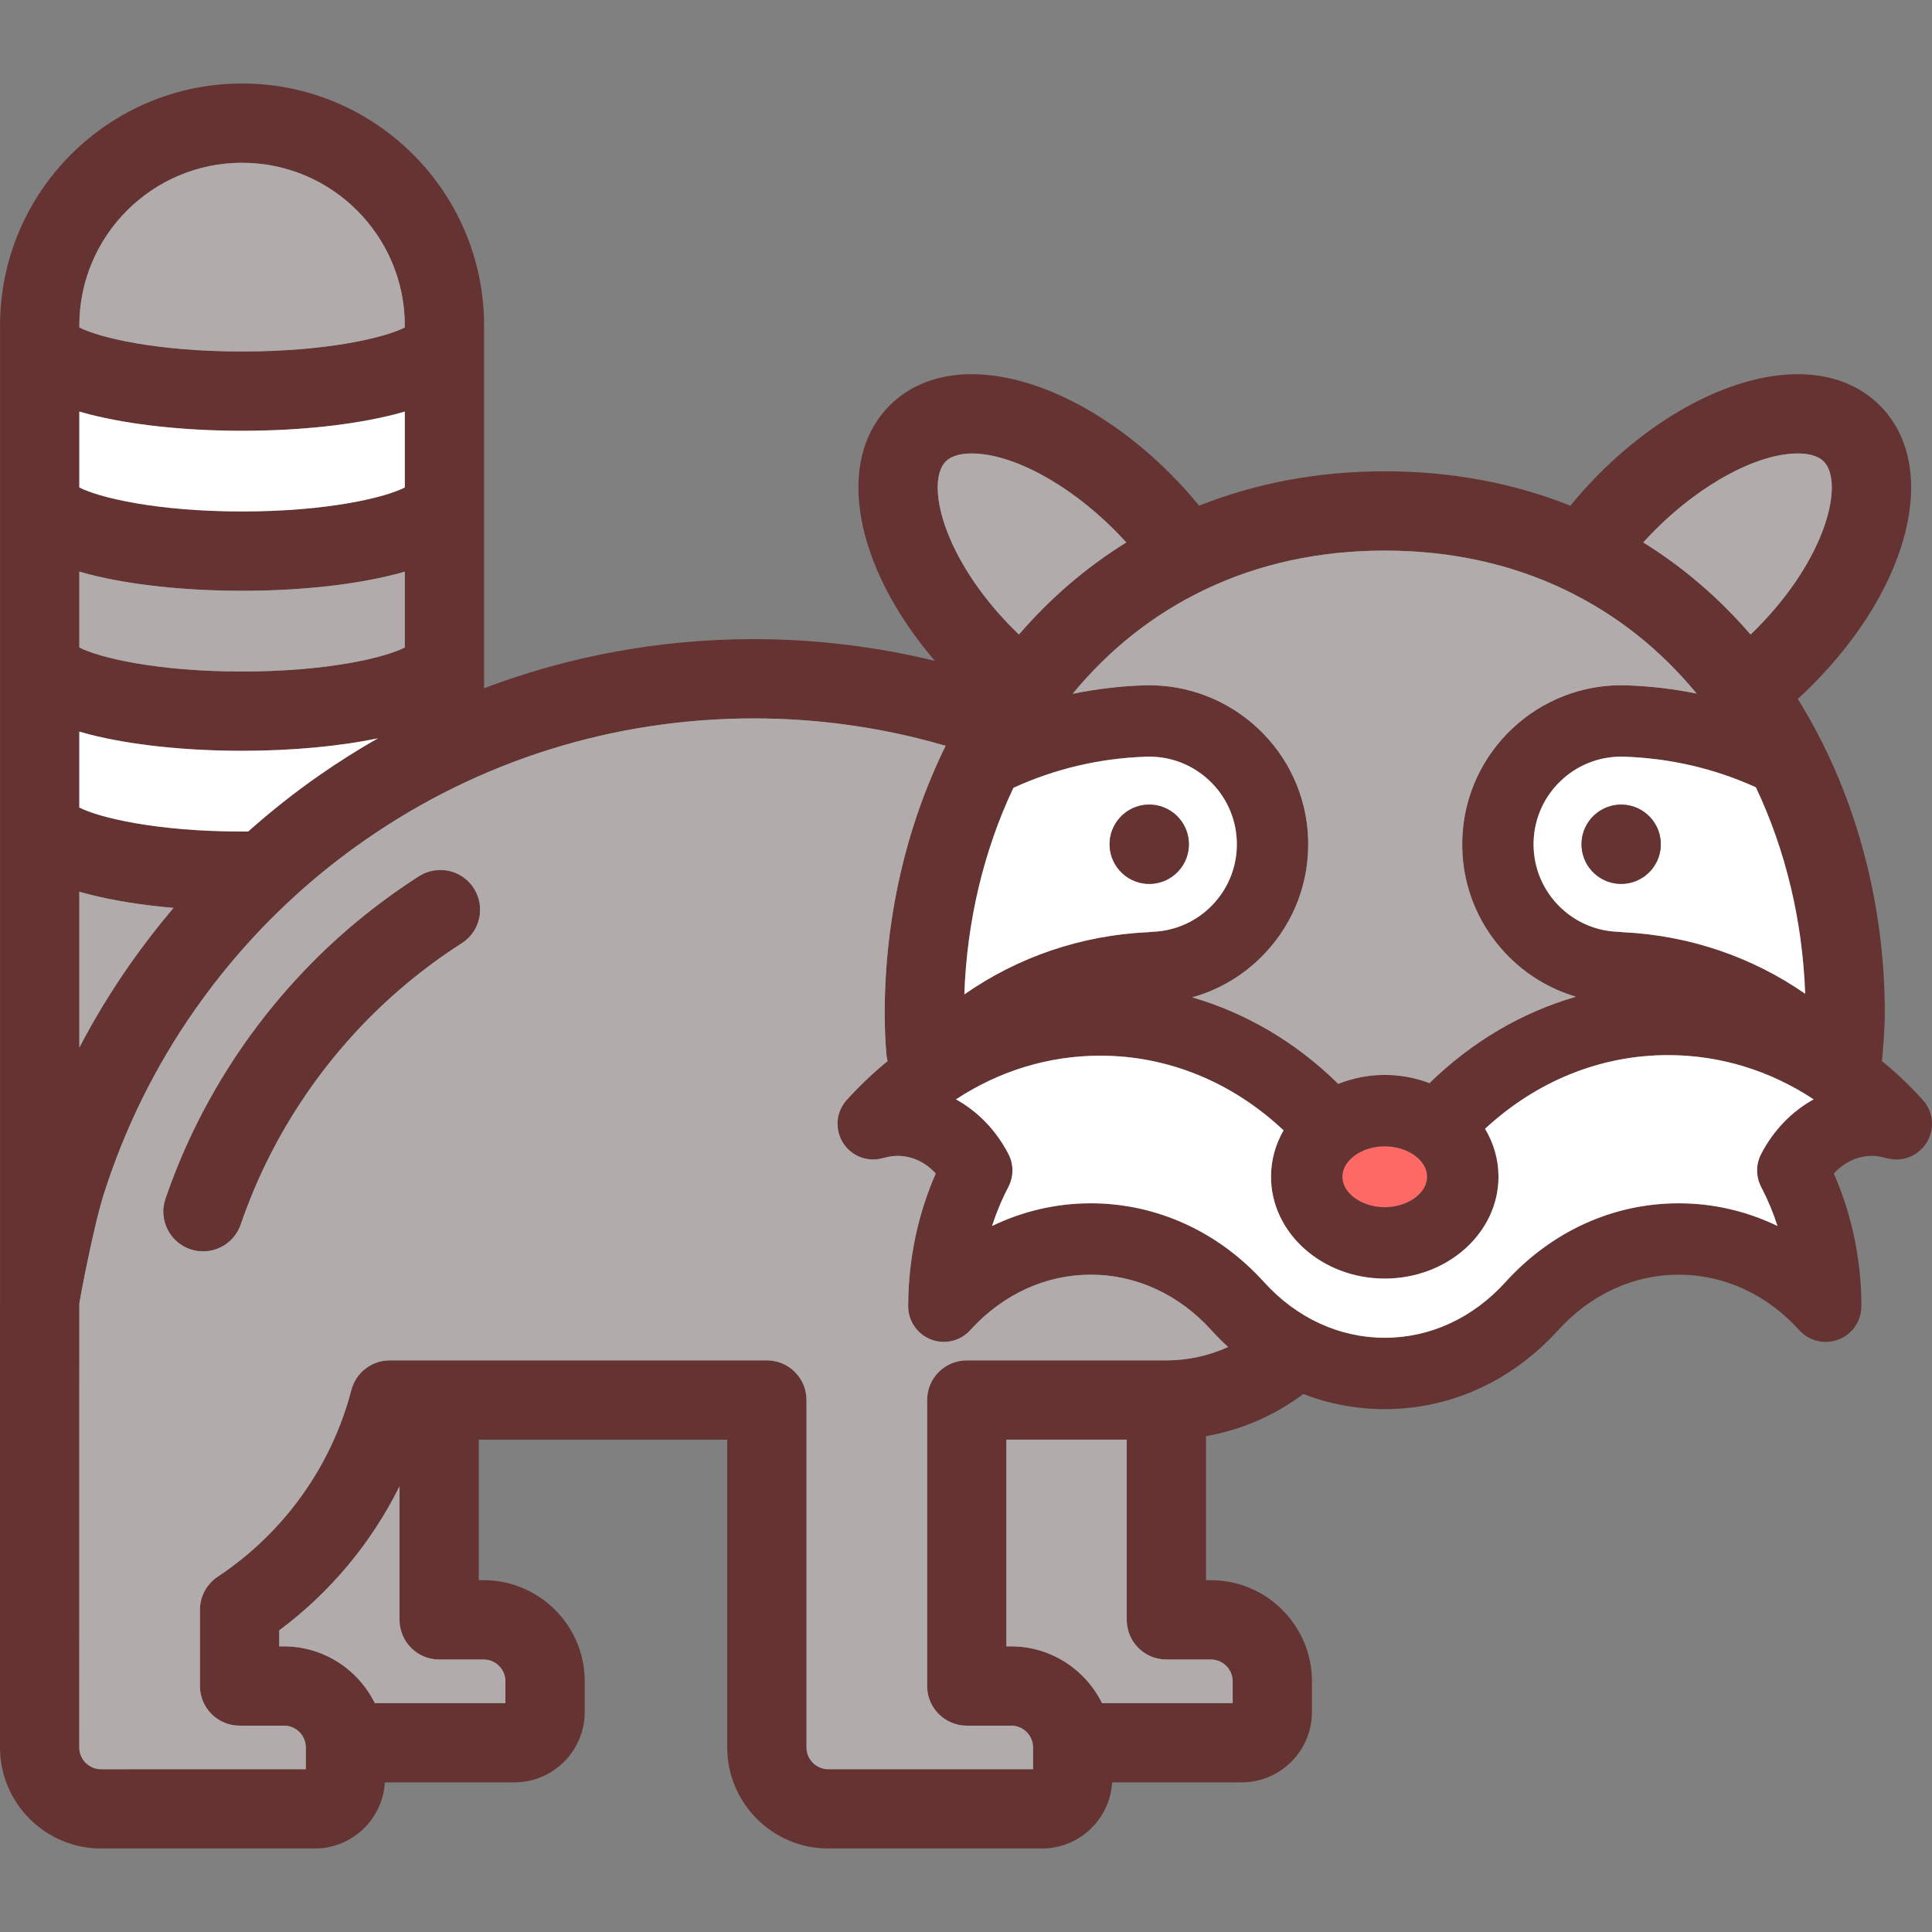 <?xml version="1.0" encoding="iso-8859-1"?>
<!-- Generator: Adobe Illustrator 19.0.0, SVG Export Plug-In . SVG Version: 6.00 Build 0)  -->
<svg version="1.1" id="Layer_1" xmlns="http://www.w3.org/2000/svg" xmlns:xlink="http://www.w3.org/1999/xlink" x="0px" y="0px"
	 viewBox="0 0 511.469 511.469" style="enable-background:new 0 0 511.469 511.469;" xml:space="preserve">
<rect x="0" y="0" width="511.469" height="511.469" fill="#808080" stroke="none"/>
<path style="fill:#FE6865;" d="M366.59,303.465c6.091,0,11.227,3.693,11.227,8.065s-5.136,8.065-11.227,8.065
	c-6.08,0-11.216-3.693-11.216-8.065S360.51,303.465,366.59,303.465z"/>
<path style="fill:#663333;" d="M509.016,291.177c3.512,3.863,3.215,9.837-0.647,13.338c-1.815,1.645-4.085,2.451-6.346,2.451
	c-0.944,0-2.801-0.403-2.801-0.403c-4.934-1.528-10.134,0.138-13.752,4.107c4.796,10.898,7.311,22.931,7.311,35.134l-0.011,0.011
	c0,2.568-1.04,5.125-3.088,6.982c-1.815,1.645-4.085,2.451-6.346,2.451c-2.568,0-5.136-1.051-7.003-3.099
	c-8.585-9.487-19.918-14.697-31.908-14.697c-11.991,0-23.324,5.21-31.919,14.697c-0.032,0.032-0.064,0.064-0.095,0.095
	c-12.214,13.413-28.47,20.809-45.809,20.809c-7.47,0-14.739-1.379-21.562-4.011c-7.608,5.709-16.437,9.518-25.764,11.163v38.127
	h1.284c14.75,0,26.762,12.012,26.762,26.772v8.118c0,10.272-8.351,18.634-18.634,18.634h-34.264
	c-0.584,9.752-8.68,17.509-18.58,17.509h-56.569c-14.739,0-26.751-12.001-26.751-26.762v-81.474h-65.769v37.203h1.273
	c14.76,0,26.772,12.012,26.772,26.772v8.118c0,10.272-8.362,18.634-18.623,18.634H101.89c-0.573,9.752-8.669,17.509-18.559,17.509
	h-56.58C12.001,489.365,0,477.363,0,462.603V345.401c0-0.106,0.011-0.223,0.011-0.329V86.176c0-35.336,28.746-64.071,64.071-64.071
	s64.071,28.736,64.071,64.071v96.022c22.613-8.563,46.711-12.999,71.393-12.999c16.214,0,32.301,1.942,47.942,5.751
	c-21.297-24.852-26.635-52.929-11.938-67.626c5.38-5.401,12.861-8.256,21.637-8.266h0.032c16.437,0,36.089,9.837,52.558,26.316
	c2.748,2.738,5.306,5.582,7.672,8.5c15.174-6.038,31.654-9.105,49.152-9.105c17.488,0,33.967,3.067,49.141,9.105
	c2.366-2.918,4.924-5.762,7.661-8.5c16.479-16.479,36.132-26.316,52.569-26.316h0.032c8.776,0.011,16.257,2.865,21.647,8.277
	c16.002,16.002,8.245,47.91-18.061,74.216c-1.199,1.199-2.419,2.356-3.65,3.481c14.898,23.939,23.037,53.11,23.037,83.235
	c0,3.799-0.626,12.033-0.775,12.617C502.002,283.982,505.62,287.42,509.016,291.177z M464.745,166.716
	c19.111-19.111,23.451-39.156,18.05-44.557c-1.73-1.74-4.658-2.101-6.813-2.112h-0.011c-10.664,0-25.467,7.916-37.723,20.172
	c-1.114,1.114-2.175,2.239-3.215,3.385c10.569,6.558,20.066,14.707,28.407,24.374C463.875,167.554,464.321,167.14,464.745,166.716z
	 M477.893,263.078c-0.69-19.376-5.21-38.095-13.052-54.648c-10.962-4.977-22.687-7.704-34.89-8.107
	c-0.265-0.011-0.52-0.011-0.785-0.011c-12.426,0-22.751,9.89-23.165,22.411c-0.202,6.197,2.006,12.097,6.239,16.628
	c4.234,4.52,9.975,7.12,16.161,7.332c0.361,0.011,0.7,0.042,1.051,0.096C447.078,247.596,463.727,253.262,477.893,263.078z
	 M466.231,305.513c3.321-6.399,8.203-11.333,13.901-14.474c-11.566-7.64-24.788-11.715-38.551-11.715
	c-17.859,0-34.816,6.887-48.43,19.504c2.271,3.788,3.555,8.107,3.555,12.702c0,14.856-13.508,26.953-30.115,26.953
	c-16.596,0-30.104-12.097-30.104-26.953c0-4.425,1.199-8.606,3.321-12.288c-13.604-12.787-30.603-19.769-48.536-19.769
	c-13.625,0-26.719,4.032-38.19,11.566c5.698,3.152,10.58,8.086,13.89,14.474c1.475,2.854,1.358,6.102-0.032,8.744h0.011
	c-1.73,3.279-3.162,6.728-4.319,10.304c8.128-3.926,16.978-6.006,26.136-6.006c8.691,0,17.116,1.868,24.894,5.401
	c3.894,1.772,7.619,3.958,11.142,6.547c3.512,2.589,6.823,5.582,9.879,8.956c8.585,9.476,19.918,14.697,31.919,14.697
	c11.98,0,23.303-5.221,31.898-14.686c0.011,0,0.011-0.011,0.011-0.011c12.214-13.476,28.523-20.904,45.915-20.904
	c9.158,0,18.018,2.08,26.136,6.006c-1.146-3.565-2.589-7.025-4.308-10.304C464.873,311.614,464.756,308.367,466.231,305.513z
	 M449.168,183.62c-9.678-11.747-21.276-20.926-34.572-27.335c-0.117-0.064-0.244-0.127-0.371-0.191
	c-14.336-6.855-30.359-10.335-47.624-10.335c-17.275,0-33.298,3.481-47.634,10.335c-0.127,0.064-0.255,0.127-0.382,0.191
	c-13.307,6.42-24.926,15.62-34.614,27.388c6.165-1.263,12.468-2.016,18.878-2.239c23.196-0.732,42.689,17.466,43.464,40.663
	c0.371,11.237-3.65,21.944-11.333,30.157c-5.337,5.709-12.012,9.731-19.355,11.779c14.272,4.138,27.473,11.906,38.668,22.899
	c3.756-1.507,7.916-2.366,12.299-2.366c4.202,0,8.203,0.785,11.842,2.175c11.237-10.983,24.48-18.75,38.795-22.878
	c-7.12-2.09-13.583-6.048-18.782-11.609c-7.683-8.213-11.704-18.92-11.322-30.157c0.775-23.196,20.299-41.416,43.453-40.663
	C436.891,181.646,443.098,182.378,449.168,183.62z M377.817,311.529c0-4.372-5.136-8.065-11.227-8.065
	c-6.08,0-11.216,3.693-11.216,8.065s5.136,8.065,11.216,8.065C372.681,319.594,377.817,315.901,377.817,311.529z M321.184,239.351
	c4.234-4.531,6.452-10.431,6.24-16.628c-0.424-12.776-11.195-22.846-23.95-22.401c-12.32,0.403-24.141,3.183-35.187,8.245
	c-7.831,16.564-12.33,35.293-12.988,54.68c14.219-9.922,30.943-15.652,48.685-16.469c0.34-0.053,0.69-0.085,1.04-0.096
	C311.22,246.471,316.951,243.871,321.184,239.351z M326.331,450.867v-5.762c0-3.183-2.589-5.773-5.773-5.773H308.78
	c-5.794,0-10.495-4.711-10.495-10.505v-47.698H266.43v54.723h1.295c10.431,0,19.62,6.112,24.013,15.015H326.331z M325.121,356.596
	c-1.528-1.401-3.014-2.886-4.436-4.446v-0.011c-8.585-9.476-19.928-14.686-31.919-14.686c-11.906,0-23.154,5.147-31.728,14.495
	c-0.064,0.064-0.127,0.127-0.18,0.202c-1.73,1.899-4.213,3.099-6.993,3.099c-5.21,0-9.433-4.223-9.444-9.444h-0.011v-0.011
	c0-0.117,0.011-0.233,0.021-0.361c0.053-12.076,2.557-23.971,7.29-34.763c-3.608-3.969-8.818-5.635-13.742-4.107l-0.021-0.032
	c-3.077,0.955-6.568,0.308-9.136-2.016c-3.863-3.502-4.16-9.476-0.658-13.338c0,0,0,0,0.011,0
	c3.396-3.746,7.004-7.173,10.802-10.272c-0.149-0.584-0.265-1.178-0.318-1.804c-0.297-3.544-0.446-7.195-0.446-10.834
	c0-25.106,5.645-49.544,16.14-70.852c-0.17-0.042-0.34-0.064-0.509-0.117c-16.278-4.711-33.203-7.11-50.298-7.11
	c-37.087,0-72.709,11.163-103.004,32.28c-12.988,9.03-24.767,19.78-35.007,31.919c-3.491,4.138-6.823,8.489-9.932,12.925
	c-10.516,15.015-18.623,31.463-24.141,48.876c-2.833,8.945-6.452,28.492-6.462,28.884l-0.011,117.531
	c0,3.183,2.589,5.773,5.762,5.773h54.213v-5.773c0-0.149-0.011-0.286-0.021-0.435c-0.233-2.992-2.759-5.327-5.741-5.327H63.424
	c-5.794,0-10.495-4.69-10.495-10.495v-20.183c0-3.512,1.761-6.802,4.69-8.744c17.541-11.641,30.115-29.202,35.399-49.438
	c1.22-4.616,5.38-7.842,10.155-7.842h99.842c5.804,0,10.495,4.701,10.495,10.495v91.969c0,3.183,2.6,5.773,5.762,5.773h54.213
	v-5.773c0-0.149-0.011-0.286-0.021-0.435c-0.233-2.992-2.748-5.327-5.741-5.327h-11.789c-5.794,0-10.495-4.69-10.495-10.495v-75.712
	c0-5.794,4.701-10.495,10.495-10.495h52.855C314.478,360.14,320.038,358.909,325.121,356.596z M298.158,143.604
	c-1.04-1.146-2.101-2.271-3.215-3.385c-12.256-12.256-27.059-20.172-37.723-20.172h-0.011c-2.154,0.011-5.083,0.371-6.812,2.101
	c-5.412,5.412-1.061,25.457,18.05,44.568c0.424,0.424,0.87,0.838,1.305,1.263C278.092,158.312,287.589,150.162,298.158,143.604z
	 M133.799,450.867v-5.762c0-3.183-2.579-5.773-5.773-5.773h-11.768c-5.794,0-10.495-4.711-10.495-10.505v-35.336
	c-7.417,14.951-18.283,28.025-31.845,38.127v4.234h1.284c10.431,0,19.631,6.112,24.013,15.015H133.799z M107.164,171.406V151.33
	c-0.838,0.244-1.687,0.488-2.579,0.711c-10.951,2.812-25.34,4.361-40.504,4.361s-29.553-1.549-40.504-4.361
	c-0.881-0.233-1.74-0.467-2.579-0.711v20.077c5.062,2.621,20.225,6.367,43.082,6.367
	C86.949,177.773,102.102,174.027,107.164,171.406z M107.164,129.046v-20.087c-0.838,0.244-1.698,0.488-2.579,0.711
	c-10.951,2.812-25.34,4.372-40.504,4.372s-29.553-1.56-40.504-4.372c-0.881-0.223-1.74-0.467-2.579-0.711v20.087
	c5.083,2.621,20.236,6.356,43.082,6.356C86.949,135.402,102.102,131.667,107.164,129.046z M107.164,86.685v-0.509
	c0-23.759-19.323-43.082-43.082-43.082C40.334,43.094,21,62.417,21,86.176v0.509c5.062,2.61,20.225,6.367,43.082,6.367
	C86.949,93.052,102.102,89.296,107.164,86.685z M84.551,205.235c5.03-3.512,10.208-6.77,15.493-9.784
	c-10.251,2.144-22.814,3.311-35.962,3.311c-15.164,0-29.553-1.549-40.504-4.361c-0.881-0.223-1.74-0.467-2.579-0.711v20.087
	c5.083,2.61,20.236,6.356,43.082,6.356c0.541,0,1.082,0,1.624-0.011C71.69,214.796,77.972,209.809,84.551,205.235z M45.501,240.868
	c0.138-0.18,0.297-0.34,0.435-0.52c-8.16-0.711-15.705-1.889-22.093-3.512c-0.753-0.191-1.73-0.446-2.844-0.753v41.236
	c3.979-7.608,8.457-14.962,13.402-22.04C37.872,250.333,41.607,245.473,45.501,240.868z"/>
<path style="fill:#B2ABAC;" d="M482.795,122.159c5.401,5.401,1.061,25.446-18.05,44.557c-0.424,0.424-0.87,0.838-1.305,1.263
	c-8.341-9.667-17.838-17.816-28.407-24.374c1.04-1.146,2.101-2.271,3.215-3.385c12.256-12.256,27.059-20.172,37.723-20.172h0.011
	C478.137,120.058,481.066,120.419,482.795,122.159z"/>
<g>
	<path style="fill:#FFFFFF;" d="M464.841,208.429c7.842,16.554,12.362,35.272,13.052,54.648
		c-14.166-9.815-30.815-15.482-48.441-16.299c-0.35-0.053-0.69-0.085-1.051-0.096c-6.186-0.212-11.927-2.812-16.161-7.332
		c-4.234-4.531-6.441-10.431-6.239-16.628c0.414-12.521,10.739-22.411,23.165-22.411c0.265,0,0.52,0,0.785,0.011
		C442.154,200.725,453.879,203.453,464.841,208.429z M439.671,223.858c0.191-5.794-4.351-10.654-10.144-10.845
		c-5.783-0.191-10.643,4.351-10.834,10.144c-0.191,5.783,4.34,10.643,10.134,10.834C434.62,234.183,439.48,229.641,439.671,223.858z
		"/>
	<path style="fill:#FFFFFF;" d="M480.132,291.039c-5.698,3.141-10.579,8.075-13.901,14.474c-1.475,2.854-1.358,6.102,0.021,8.744
		c1.719,3.279,3.162,6.738,4.308,10.304c-8.118-3.926-16.978-6.006-26.136-6.006c-17.392,0-33.702,7.428-45.915,20.904
		c0,0,0,0.011-0.011,0.011c-8.595,9.465-19.918,14.686-31.898,14.686c-12.001,0-23.334-5.221-31.919-14.697
		c-3.056-3.374-6.367-6.367-9.879-8.956c-3.523-2.589-7.248-4.775-11.142-6.547c-7.778-3.534-16.204-5.401-24.894-5.401
		c-9.158,0-18.007,2.08-26.136,6.006c1.157-3.576,2.589-7.025,4.319-10.304h-0.011c1.39-2.642,1.507-5.889,0.032-8.744
		c-3.311-6.388-8.192-11.322-13.89-14.474c11.471-7.534,24.565-11.566,38.19-11.566c17.933,0,34.933,6.982,48.536,19.769
		c-2.122,3.682-3.321,7.863-3.321,12.288c0,14.856,13.508,26.953,30.104,26.953c16.607,0,30.115-12.097,30.115-26.953
		c0-4.595-1.284-8.914-3.555-12.702c13.614-12.617,30.571-19.504,48.43-19.504C455.344,279.324,468.566,283.398,480.132,291.039z"/>
</g>
<path style="fill:#663333;" d="M429.526,213.013c5.794,0.191,10.335,5.051,10.144,10.845c-0.191,5.783-5.051,10.325-10.845,10.134
	s-10.325-5.051-10.134-10.834C418.883,217.364,423.743,212.822,429.526,213.013z"/>
<path style="fill:#B2ABAC;" d="M414.596,156.285c13.296,6.409,24.894,15.588,34.572,27.335c-6.07-1.242-12.277-1.974-18.591-2.186
	c-23.154-0.753-42.679,17.466-43.454,40.663c-0.382,11.237,3.64,21.944,11.322,30.157c5.2,5.56,11.662,9.518,18.782,11.609
	c-14.315,4.128-27.558,11.895-38.795,22.878c-3.64-1.39-7.64-2.175-11.842-2.175c-4.383,0-8.542,0.859-12.299,2.366
	c-11.195-10.993-24.396-18.761-38.668-22.899c7.343-2.048,14.018-6.07,19.355-11.779c7.683-8.213,11.704-18.92,11.333-30.157
	c-0.775-23.196-20.268-41.395-43.464-40.663c-6.409,0.223-12.712,0.976-18.878,2.239c9.688-11.768,21.308-20.968,34.614-27.388
	c0.127-0.064,0.255-0.127,0.382-0.191c14.336-6.855,30.359-10.335,47.634-10.335c17.265,0,33.288,3.481,47.624,10.335
	C414.352,156.158,414.479,156.221,414.596,156.285z"/>
<path style="fill:#FFFFFF;" d="M327.424,222.723c0.212,6.197-2.006,12.097-6.24,16.628c-4.234,4.52-9.964,7.12-16.161,7.332
	c-0.35,0.011-0.7,0.042-1.04,0.096c-17.742,0.817-34.466,6.547-48.685,16.469c0.658-19.387,5.157-38.116,12.988-54.68
	c11.046-5.062,22.867-7.842,35.187-8.245C316.229,199.877,326.999,209.947,327.424,222.723z M304.599,233.992
	c5.794-0.191,10.335-5.051,10.134-10.834c-0.191-5.794-5.04-10.335-10.834-10.144c-5.794,0.191-10.335,5.051-10.144,10.845
	C293.956,229.641,298.805,234.183,304.599,233.992z"/>
<g>
	<path style="fill:#B2ABAC;" d="M326.331,445.105v5.762h-34.593c-4.393-8.903-13.583-15.015-24.013-15.015h-1.295v-54.723h31.855
		v47.698c0,5.794,4.701,10.505,10.495,10.505h11.779C323.742,439.332,326.331,441.922,326.331,445.105z"/>
	<path style="fill:#B2ABAC;" d="M320.686,352.149c1.422,1.56,2.908,3.045,4.436,4.446c-5.083,2.313-10.643,3.544-16.331,3.544
		h-52.855c-5.794,0-10.495,4.701-10.495,10.495v75.712c0,5.804,4.701,10.495,10.495,10.495h11.789c2.992,0,5.507,2.335,5.741,5.327
		c0.011,0.149,0.021,0.286,0.021,0.435v5.773h-54.213c-3.162,0-5.762-2.589-5.762-5.773v-91.969c0-5.794-4.69-10.495-10.495-10.495
		h-99.842c-4.775,0-8.935,3.226-10.155,7.842c-5.284,20.236-17.859,37.798-35.399,49.438c-2.929,1.942-4.69,5.231-4.69,8.744v20.183
		c0,5.804,4.701,10.495,10.495,10.495h11.779c2.982,0,5.507,2.335,5.741,5.327c0.011,0.149,0.021,0.286,0.021,0.435v5.773H26.751
		c-3.173,0-5.762-2.589-5.762-5.773L21,345.072c0.011-0.393,3.629-19.939,6.462-28.884c5.518-17.413,13.625-33.861,24.141-48.876
		c3.109-4.436,6.441-8.786,9.932-12.925c10.24-12.139,22.019-22.889,35.007-31.919c30.295-21.117,65.918-32.28,103.004-32.28
		c17.095,0,34.02,2.398,50.298,7.11c0.17,0.053,0.34,0.074,0.509,0.117c-10.495,21.308-16.14,45.746-16.14,70.852
		c0,3.64,0.149,7.29,0.446,10.834c0.053,0.626,0.17,1.22,0.318,1.804c-3.799,3.099-7.407,6.526-10.802,10.272
		c-0.011,0-0.011,0-0.011,0c-3.502,3.863-3.205,9.837,0.658,13.338c2.568,2.324,6.059,2.971,9.136,2.016l0.021,0.032
		c4.924-1.528,10.134,0.138,13.742,4.107c-4.733,10.792-7.237,22.687-7.29,34.763c-0.011,0.127-0.021,0.244-0.021,0.361v0.011h0.011
		c0.011,5.221,4.234,9.444,9.444,9.444c2.78,0,5.263-1.199,6.993-3.099c0.053-0.074,0.117-0.138,0.18-0.202
		c8.574-9.349,19.822-14.495,31.728-14.495c11.991,0,23.334,5.21,31.919,14.686L320.686,352.149L320.686,352.149z M122.232,249.676
		c4.881-3.12,6.303-9.614,3.183-14.495s-9.614-6.303-14.495-3.183c-6.77,4.329-13.275,9.2-19.334,14.474
		c-19.992,17.392-35.644,39.58-45.289,64.167c-0.86,2.207-1.687,4.467-2.462,6.706c-1.878,5.486,1.04,11.46,6.526,13.338
		c1.125,0.382,2.281,0.562,3.406,0.562c4.361,0,8.436-2.738,9.922-7.088c0.679-1.963,1.401-3.937,2.154-5.847
		c8.404-21.456,22.072-40.822,39.527-56.007C110.645,257.708,116.322,253.453,122.232,249.676z"/>
</g>
<path style="fill:#663333;" d="M314.733,223.158c0.202,5.783-4.34,10.643-10.134,10.834c-5.794,0.191-10.643-4.351-10.845-10.134
	c-0.191-5.794,4.351-10.654,10.144-10.845C309.692,212.822,314.542,217.364,314.733,223.158z"/>
<g>
	<path style="fill:#B2ABAC;" d="M294.943,140.219c1.114,1.114,2.175,2.239,3.215,3.385c-10.569,6.558-20.066,14.707-28.407,24.374
		c-0.435-0.424-0.881-0.838-1.305-1.263c-19.111-19.111-23.462-39.156-18.05-44.568c1.73-1.73,4.658-2.09,6.812-2.101h0.011
		C267.884,120.047,282.686,127.963,294.943,140.219z"/>
	<path style="fill:#B2ABAC;" d="M133.799,445.105v5.762H99.216c-4.382-8.903-13.583-15.015-24.013-15.015h-1.284v-4.234
		c13.561-10.102,24.427-23.175,31.845-38.127v35.336c0,5.794,4.701,10.505,10.495,10.505h11.768
		C131.22,439.332,133.799,441.922,133.799,445.105z"/>
</g>
<path style="fill:#663333;" d="M125.416,235.18c3.12,4.881,1.698,11.375-3.183,14.495c-5.911,3.778-11.588,8.033-16.861,12.628
	c-17.456,15.185-31.123,34.551-39.527,56.007c-0.753,1.91-1.475,3.884-2.154,5.847c-1.486,4.351-5.56,7.088-9.922,7.088
	c-1.125,0-2.281-0.18-3.406-0.562c-5.486-1.878-8.404-7.852-6.526-13.338c0.775-2.239,1.602-4.499,2.462-6.706
	c9.646-24.587,25.297-46.775,45.289-64.167c6.059-5.274,12.564-10.144,19.334-14.474
	C115.802,228.877,122.296,230.299,125.416,235.18z"/>
<path style="fill:#B2ABAC;" d="M107.164,151.33v20.077c-5.062,2.621-20.215,6.367-43.082,6.367c-22.857,0-38.02-3.746-43.082-6.367
	V151.33c0.838,0.244,1.698,0.478,2.579,0.711c10.951,2.812,25.34,4.361,40.504,4.361s29.553-1.549,40.504-4.361
	C105.477,151.818,106.326,151.574,107.164,151.33z"/>
<path style="fill:#FFFFFF;" d="M107.164,108.958v20.087c-5.062,2.621-20.215,6.356-43.082,6.356
	c-22.846,0-37.999-3.735-43.082-6.356v-20.087c0.838,0.244,1.698,0.488,2.579,0.711c10.951,2.812,25.34,4.372,40.504,4.372
	s29.553-1.56,40.504-4.372C105.466,109.447,106.326,109.202,107.164,108.958z"/>
<path style="fill:#B2ABAC;" d="M107.164,86.176v0.509c-5.062,2.61-20.215,6.367-43.082,6.367c-22.857,0-38.02-3.756-43.082-6.367
	v-0.509c0-23.759,19.334-43.082,43.082-43.082C87.841,43.094,107.164,62.417,107.164,86.176z"/>
<path style="fill:#FFFFFF;" d="M100.044,195.452c-5.284,3.014-10.463,6.271-15.493,9.784c-6.579,4.573-12.861,9.561-18.846,14.888
	c-0.541,0.011-1.082,0.011-1.624,0.011c-22.846,0-37.999-3.746-43.082-6.356V193.69c0.838,0.244,1.698,0.488,2.579,0.711
	c10.951,2.812,25.34,4.361,40.504,4.361C77.229,198.762,89.793,197.595,100.044,195.452z"/>
<path style="fill:#B2ABAC;" d="M45.937,240.348c-0.138,0.18-0.297,0.34-0.435,0.52c-3.894,4.605-7.63,9.465-11.099,14.41
	c-4.945,7.078-9.423,14.431-13.402,22.04v-41.236c1.114,0.308,2.09,0.562,2.844,0.753C30.232,238.459,37.776,239.637,45.937,240.348
	z"/>
<g>
</g>
<g>
</g>
<g>
</g>
<g>
</g>
<g>
</g>
<g>
</g>
<g>
</g>
<g>
</g>
<g>
</g>
<g>
</g>
<g>
</g>
<g>
</g>
<g>
</g>
<g>
</g>
<g>
</g>
</svg>
